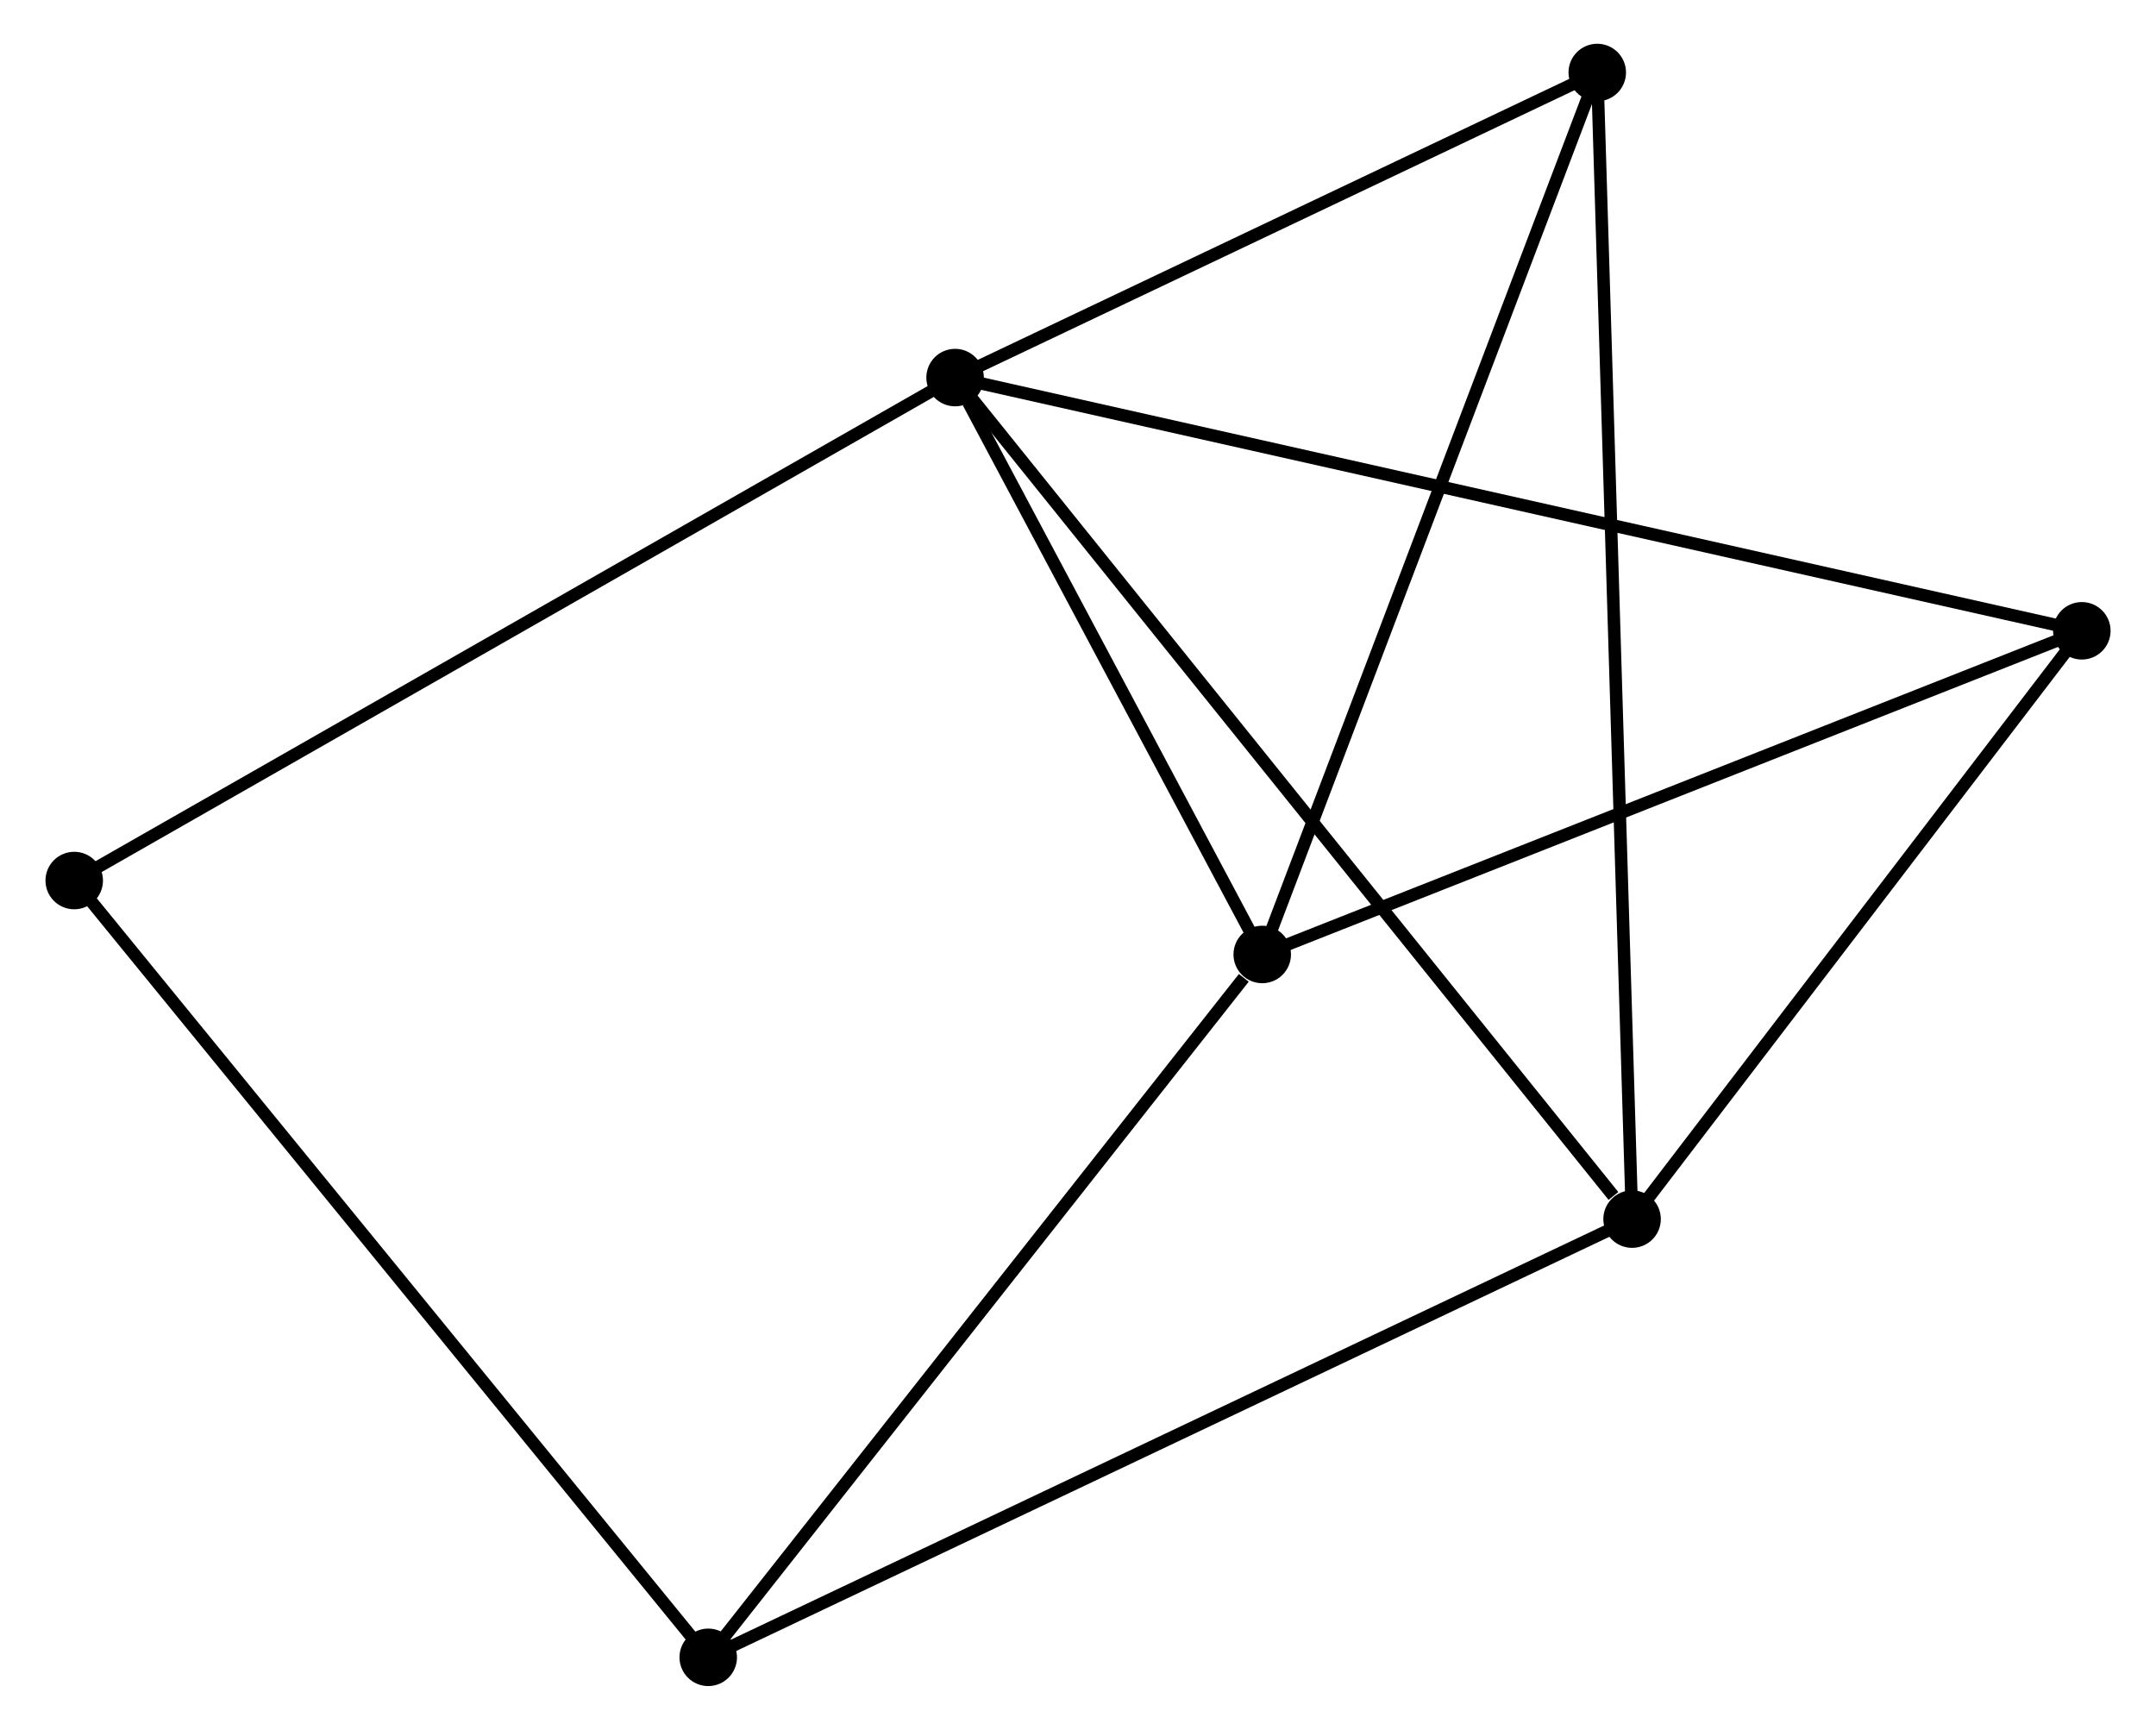 <?xml version="1.0" encoding="UTF-8" standalone="no"?>
<!DOCTYPE svg PUBLIC "-//W3C//DTD SVG 1.1//EN"
 "http://www.w3.org/Graphics/SVG/1.1/DTD/svg11.dtd">
<!-- Generated by graphviz version 2.36.0 (20140111.2315)
 -->
<!-- Title: %3 Pages: 1 -->
<svg width="172pt" height="138pt"
 viewBox="0.00 0.00 172.21 138.39" xmlns="http://www.w3.org/2000/svg" xmlns:xlink="http://www.w3.org/1999/xlink">
<g id="graph0" class="graph" transform="scale(1 1) rotate(0) translate(4 134.389)">
<title>%3</title>
<!-- 0 -->
<g id="node1" class="node"><title>0</title>
<ellipse fill="black" stroke="black" cx="72.272" cy="-104.182" rx="1.8" ry="1.8"/>
</g>
<!-- 1 -->
<g id="node2" class="node"><title>1</title>
<ellipse fill="black" stroke="black" cx="126.433" cy="-36.858" rx="1.8" ry="1.8"/>
</g>
<!-- 0&#45;&#45;1 -->
<g id="edge1" class="edge"><title>0&#45;&#45;1</title>
<path fill="none" stroke="black" d="M73.611,-102.518C81.039,-93.285 117.135,-48.416 124.942,-38.711"/>
</g>
<!-- 2 -->
<g id="node3" class="node"><title>2</title>
<ellipse fill="black" stroke="black" cx="96.844" cy="-58.03" rx="1.8" ry="1.8"/>
</g>
<!-- 0&#45;&#45;2 -->
<g id="edge2" class="edge"><title>0&#45;&#45;2</title>
<path fill="none" stroke="black" d="M73.328,-102.199C77.37,-94.608 91.832,-67.444 95.82,-59.955"/>
</g>
<!-- 3 -->
<g id="node4" class="node"><title>3</title>
<ellipse fill="black" stroke="black" cx="123.647" cy="-128.589" rx="1.8" ry="1.8"/>
</g>
<!-- 0&#45;&#45;3 -->
<g id="edge3" class="edge"><title>0&#45;&#45;3</title>
<path fill="none" stroke="black" d="M73.982,-104.994C81.782,-108.7 113.957,-123.986 121.878,-127.749"/>
</g>
<!-- 4 -->
<g id="node5" class="node"><title>4</title>
<ellipse fill="black" stroke="black" cx="162.414" cy="-83.924" rx="1.8" ry="1.8"/>
</g>
<!-- 0&#45;&#45;4 -->
<g id="edge4" class="edge"><title>0&#45;&#45;4</title>
<path fill="none" stroke="black" d="M74.155,-103.759C85.886,-101.123 148.84,-86.975 160.541,-84.345"/>
</g>
<!-- 6 -->
<g id="node6" class="node"><title>6</title>
<ellipse fill="black" stroke="black" cx="1.8" cy="-63.944" rx="1.8" ry="1.8"/>
</g>
<!-- 0&#45;&#45;6 -->
<g id="edge5" class="edge"><title>0&#45;&#45;6</title>
<path fill="none" stroke="black" d="M70.53,-103.188C60.78,-97.621 13.071,-70.38 3.481,-64.904"/>
</g>
<!-- 1&#45;&#45;3 -->
<g id="edge6" class="edge"><title>1&#45;&#45;3</title>
<path fill="none" stroke="black" d="M126.375,-38.774C126.012,-50.712 124.066,-114.776 123.705,-126.684"/>
</g>
<!-- 1&#45;&#45;4 -->
<g id="edge7" class="edge"><title>1&#45;&#45;4</title>
<path fill="none" stroke="black" d="M127.63,-38.424C133.093,-45.57 155.627,-75.046 161.175,-82.304"/>
</g>
<!-- 5 -->
<g id="node7" class="node"><title>5</title>
<ellipse fill="black" stroke="black" cx="52.523" cy="-1.8" rx="1.8" ry="1.8"/>
</g>
<!-- 1&#45;&#45;5 -->
<g id="edge8" class="edge"><title>1&#45;&#45;5</title>
<path fill="none" stroke="black" d="M124.606,-35.991C114.38,-31.141 64.345,-7.407 54.287,-2.636"/>
</g>
<!-- 2&#45;&#45;3 -->
<g id="edge9" class="edge"><title>2&#45;&#45;3</title>
<path fill="none" stroke="black" d="M97.507,-59.774C101.215,-69.536 119.36,-117.304 123.008,-126.906"/>
</g>
<!-- 2&#45;&#45;4 -->
<g id="edge10" class="edge"><title>2&#45;&#45;4</title>
<path fill="none" stroke="black" d="M98.736,-58.777C108.311,-62.558 151.34,-79.551 160.638,-83.223"/>
</g>
<!-- 2&#45;&#45;5 -->
<g id="edge11" class="edge"><title>2&#45;&#45;5</title>
<path fill="none" stroke="black" d="M95.37,-56.159C88.52,-47.47 59.885,-11.14 53.703,-3.297"/>
</g>
<!-- 5&#45;&#45;6 -->
<g id="edge12" class="edge"><title>5&#45;&#45;6</title>
<path fill="none" stroke="black" d="M51.27,-3.336C44.313,-11.859 10.508,-53.276 3.196,-62.234"/>
</g>
</g>
</svg>
